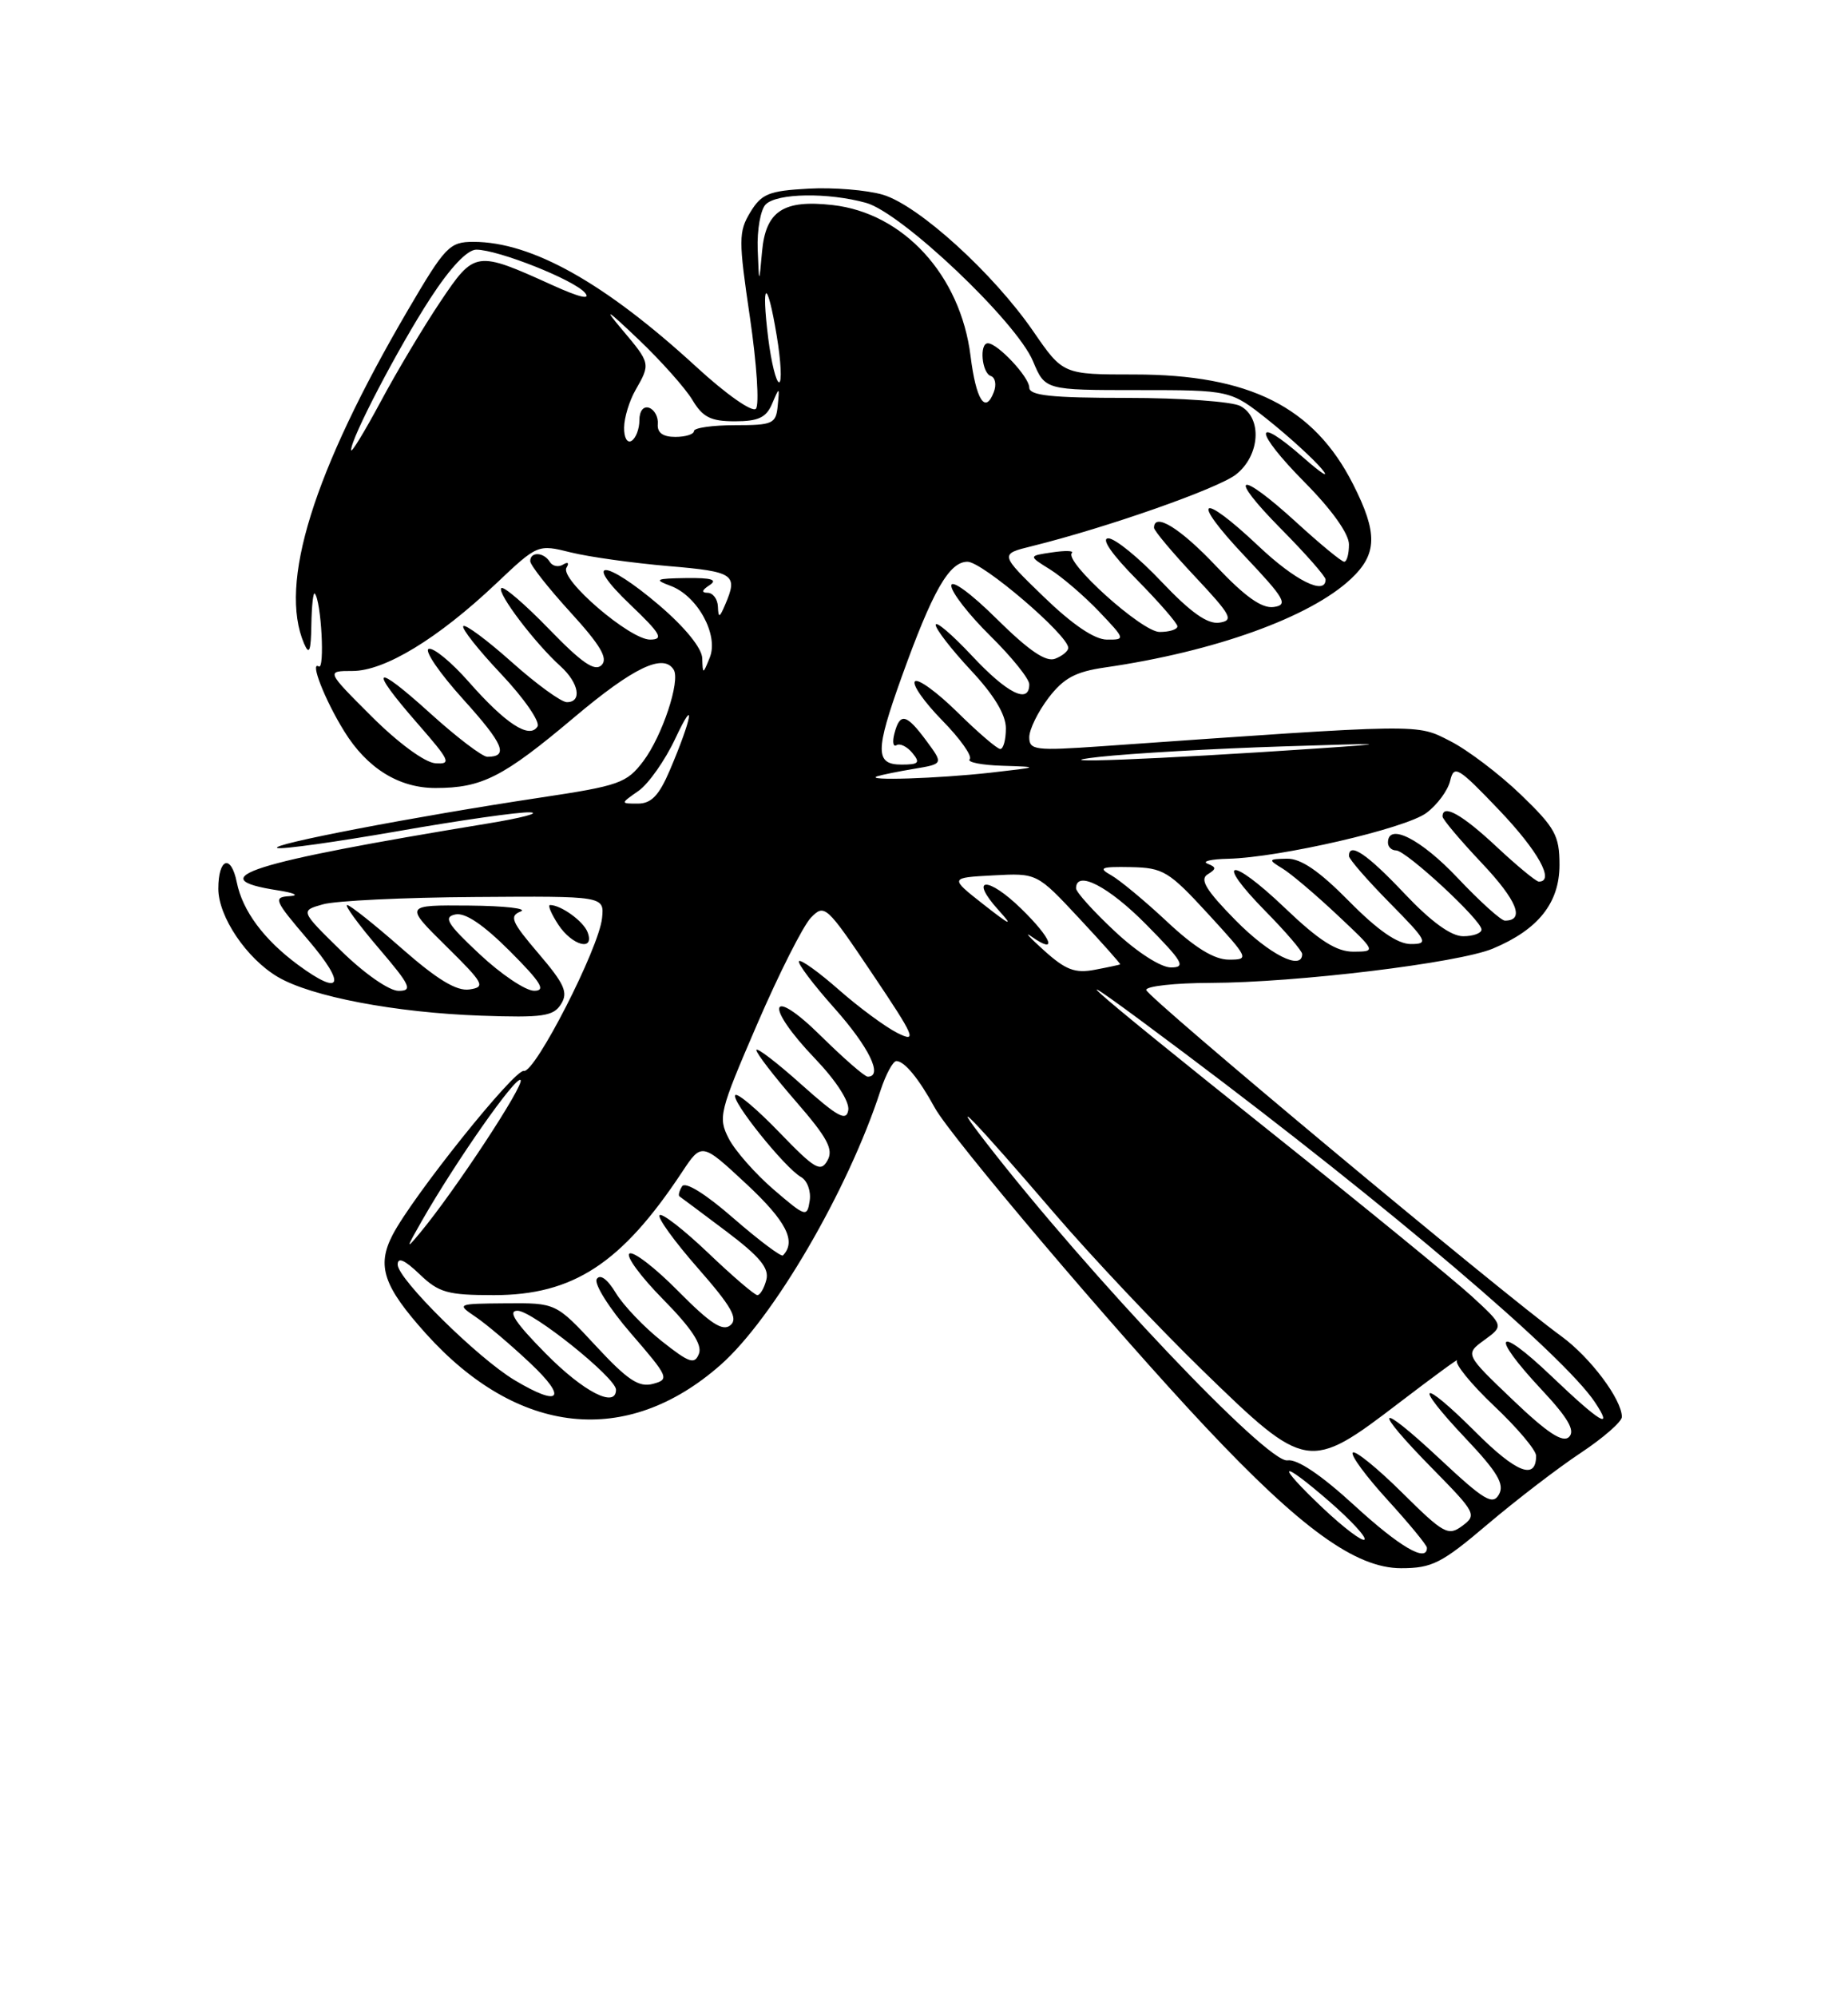 <?xml version="1.0" encoding="UTF-8" standalone="no"?>
<!DOCTYPE svg PUBLIC "-//W3C//DTD SVG 1.1//EN" "http://www.w3.org/Graphics/SVG/1.1/DTD/svg11.dtd" >
<svg xmlns="http://www.w3.org/2000/svg" xmlns:xlink="http://www.w3.org/1999/xlink" version="1.1" viewBox="0 0 237 256">
 <g >
 <path fill="currentColor"
d=" M 190.78 195.37 C 194.43 192.28 199.79 188.16 202.71 186.23 C 205.62 184.30 208.00 182.22 208.00 181.61 C 207.99 179.36 203.95 173.98 200.25 171.28 C 192.31 165.50 147.00 127.72 147.00 126.88 C 147.00 126.40 150.71 125.99 155.25 125.98 C 166.25 125.95 187.03 123.43 191.44 121.59 C 197.27 119.16 200.00 115.73 200.00 110.86 C 200.00 107.10 199.45 106.10 195.05 101.86 C 192.33 99.24 188.26 96.15 186.01 95.00 C 181.59 92.75 182.82 92.73 141.25 95.65 C 132.76 96.24 132.00 96.15 132.00 94.49 C 132.00 93.50 133.11 91.24 134.46 89.46 C 136.41 86.91 137.92 86.10 141.71 85.55 C 155.76 83.52 168.00 79.12 173.25 74.20 C 176.64 71.02 176.71 68.33 173.53 62.07 C 168.51 52.15 160.23 48.00 145.49 48.00 C 136.33 48.00 136.33 48.00 132.53 42.49 C 127.40 35.03 117.80 26.32 113.23 24.96 C 111.18 24.36 106.88 24.00 103.68 24.18 C 98.59 24.46 97.66 24.84 96.22 27.21 C 94.71 29.71 94.71 30.75 96.18 40.71 C 97.05 46.64 97.40 51.90 96.94 52.39 C 96.48 52.89 93.13 50.54 89.31 47.03 C 77.58 36.26 68.20 31.00 60.71 31.00 C 57.65 31.00 57.10 31.58 52.31 39.75 C 40.16 60.50 35.70 74.82 39.00 82.50 C 39.66 84.03 39.88 83.47 39.93 80.08 C 39.97 77.65 40.17 75.85 40.37 76.08 C 41.20 77.02 41.68 85.92 40.88 85.42 C 39.69 84.69 41.67 89.74 44.14 93.72 C 47.06 98.46 51.15 101.00 55.84 101.00 C 61.81 101.00 64.51 99.63 73.62 91.96 C 81.24 85.54 85.08 83.70 86.40 85.84 C 87.28 87.27 84.93 94.33 82.51 97.55 C 80.37 100.38 79.43 100.71 69.24 102.24 C 53.29 104.64 34.33 108.27 35.58 108.69 C 36.17 108.89 43.13 107.91 51.05 106.53 C 58.97 105.14 66.59 104.05 67.97 104.12 C 69.36 104.19 66.90 104.84 62.50 105.56 C 31.87 110.59 25.65 112.57 35.58 114.11 C 37.74 114.44 38.45 114.78 37.17 114.86 C 34.99 114.99 35.14 115.35 39.54 120.50 C 44.47 126.27 43.82 127.80 38.21 123.66 C 33.84 120.43 31.10 116.74 30.37 113.10 C 29.63 109.42 28.00 109.98 28.00 113.91 C 28.00 117.50 31.64 122.88 35.65 125.23 C 39.96 127.75 50.69 129.79 61.67 130.18 C 69.62 130.46 70.98 130.26 71.95 128.70 C 72.89 127.21 72.40 126.12 69.06 122.21 C 65.60 118.16 65.28 117.42 66.77 116.83 C 67.72 116.45 64.76 116.11 60.18 116.07 C 51.87 116.00 51.87 116.00 57.18 121.24 C 62.07 126.06 62.32 126.51 60.20 126.82 C 58.55 127.06 56.08 125.56 51.54 121.58 C 48.05 118.51 44.89 116.00 44.52 116.00 C 44.15 116.00 45.96 118.48 48.54 121.50 C 52.64 126.30 52.97 127.00 51.12 127.00 C 49.91 127.00 46.73 124.79 43.75 121.87 C 38.50 116.73 38.50 116.73 41.42 115.91 C 43.03 115.45 51.80 115.03 60.92 114.97 C 77.50 114.85 77.50 114.85 77.21 117.68 C 76.82 121.52 68.61 137.56 67.19 137.26 C 65.99 137.00 52.91 153.34 50.34 158.30 C 48.29 162.27 49.17 164.86 54.60 170.91 C 66.40 184.03 80.36 185.53 92.38 174.97 C 99.16 169.02 108.77 152.55 112.93 139.75 C 113.61 137.69 114.52 136.00 114.96 136.00 C 115.99 136.00 117.84 138.25 119.88 141.98 C 121.94 145.74 143.03 170.60 154.63 182.93 C 166.87 195.94 173.88 201.00 179.68 201.00 C 183.65 201.00 184.88 200.38 190.78 195.37 Z  M 75.35 119.47 C 74.81 118.07 71.95 116.00 70.54 116.00 C 70.22 116.00 70.69 117.12 71.59 118.50 C 73.38 121.23 76.32 121.99 75.35 119.47 Z  M 173.67 192.93 C 169.40 189.02 166.36 186.98 165.11 187.18 C 162.57 187.60 139.62 163.42 126.50 146.50 C 121.18 139.64 124.92 143.51 135.21 155.50 C 139.93 161.00 148.53 170.11 154.33 175.75 C 167.51 188.56 167.89 188.62 179.41 179.82 C 183.86 176.42 187.21 173.97 186.86 174.37 C 186.52 174.77 188.65 177.40 191.61 180.20 C 194.58 183.00 197.00 185.87 197.00 186.59 C 197.00 189.76 194.48 188.78 189.28 183.59 C 182.14 176.45 181.08 177.09 187.98 184.38 C 192.04 188.67 192.97 190.24 192.24 191.54 C 191.44 192.97 190.34 192.31 184.65 186.99 C 176.49 179.36 175.86 180.27 183.75 188.28 C 189.27 193.89 189.42 194.18 187.54 195.57 C 185.73 196.92 185.15 196.60 179.82 191.32 C 176.65 188.18 173.80 185.87 173.49 186.18 C 173.17 186.49 175.19 189.23 177.96 192.26 C 180.73 195.30 183.00 198.05 183.00 198.39 C 183.00 200.32 179.49 198.27 173.67 192.93 Z  M 169.68 193.32 C 163.47 187.45 164.05 186.86 170.51 192.47 C 173.26 194.86 175.27 197.04 174.99 197.33 C 174.71 197.62 172.32 195.81 169.68 193.32 Z  M 194.00 179.42 C 187.87 173.57 187.87 173.57 190.37 171.75 C 192.87 169.93 192.87 169.93 188.69 166.09 C 186.38 163.99 175.05 154.73 163.50 145.52 C 137.51 124.79 133.69 121.31 152.00 135.05 C 178.24 154.74 200.57 173.73 204.56 179.75 C 206.99 183.42 205.22 182.35 198.93 176.35 C 191.90 169.65 190.98 170.92 197.67 178.08 C 201.07 181.71 202.04 183.36 201.23 184.17 C 200.43 184.97 198.46 183.68 194.00 179.42 Z  M 66.00 176.90 C 61.30 174.10 51.00 163.93 51.00 162.09 C 51.00 161.09 51.89 161.48 53.80 163.31 C 56.28 165.69 57.40 166.00 63.34 166.00 C 73.51 166.00 79.71 161.94 87.45 150.26 C 89.99 146.42 89.99 146.42 95.75 151.78 C 100.84 156.53 102.16 159.11 100.41 160.91 C 100.20 161.13 97.34 158.99 94.07 156.15 C 90.46 153.00 87.87 151.40 87.47 152.06 C 87.10 152.65 86.96 153.23 87.15 153.35 C 87.34 153.48 90.04 155.49 93.15 157.83 C 97.45 161.07 98.67 162.55 98.28 164.04 C 98.00 165.12 97.48 166.00 97.13 166.00 C 96.78 166.00 93.94 163.57 90.82 160.59 C 87.70 157.62 84.90 155.44 84.59 155.75 C 84.28 156.06 86.49 159.11 89.50 162.54 C 93.81 167.45 94.70 169.01 93.67 169.86 C 92.68 170.68 91.10 169.65 87.01 165.52 C 84.07 162.53 81.24 160.35 80.73 160.67 C 80.22 160.98 82.16 163.62 85.04 166.54 C 88.68 170.23 90.08 172.35 89.64 173.50 C 89.09 174.93 88.42 174.71 84.87 171.90 C 82.60 170.10 79.95 167.33 78.98 165.73 C 77.90 163.94 76.96 163.26 76.53 163.94 C 76.16 164.55 78.13 167.69 80.92 170.91 C 85.75 176.49 85.89 176.80 83.75 177.37 C 81.94 177.86 80.50 176.91 76.40 172.49 C 71.30 167.00 71.30 167.00 64.90 167.05 C 58.57 167.10 58.53 167.12 61.00 168.79 C 62.38 169.72 65.53 172.39 68.00 174.72 C 72.85 179.28 71.83 180.39 66.00 176.90 Z  M 70.00 173.50 C 66.08 169.53 65.07 168.00 66.37 168.00 C 68.27 168.00 79.00 176.60 79.00 178.12 C 79.00 180.54 74.85 178.41 70.00 173.50 Z  M 54.09 156.50 C 58.49 148.81 66.18 137.84 66.76 138.43 C 67.32 138.99 58.31 152.68 53.88 158.00 C 52.02 160.24 52.04 160.09 54.09 156.50 Z  M 99.22 152.47 C 96.87 150.45 94.28 147.51 93.47 145.95 C 92.07 143.23 92.24 142.53 97.09 131.30 C 99.89 124.81 103.00 118.66 103.99 117.63 C 105.74 115.82 105.97 116.03 111.86 124.79 C 117.36 132.97 117.66 133.68 115.09 132.40 C 113.54 131.62 110.16 129.13 107.59 126.87 C 105.02 124.61 102.71 122.95 102.47 123.19 C 102.23 123.44 104.27 126.15 107.02 129.23 C 111.46 134.22 113.30 138.00 111.28 138.00 C 110.89 138.00 108.19 135.65 105.28 132.78 C 98.61 126.20 97.95 128.82 104.54 135.70 C 107.22 138.50 108.96 141.19 108.79 142.28 C 108.55 143.78 107.44 143.17 102.75 138.98 C 99.59 136.15 97.00 134.18 97.00 134.59 C 97.00 135.01 99.28 137.96 102.06 141.16 C 106.13 145.84 106.92 147.32 106.12 148.74 C 105.25 150.29 104.53 149.88 99.98 145.17 C 97.15 142.23 94.60 140.07 94.30 140.36 C 93.67 140.99 100.67 149.72 102.74 150.87 C 103.53 151.32 104.03 152.68 103.84 153.91 C 103.51 156.05 103.32 155.99 99.22 152.47 Z  M 61.50 122.29 C 57.35 118.41 56.82 117.54 58.39 117.21 C 59.65 116.93 61.97 118.50 65.38 121.90 C 69.41 125.94 70.06 127.00 68.49 126.99 C 67.39 126.98 64.25 124.87 61.50 122.29 Z  M 133.90 121.83 C 132.03 120.15 131.30 119.34 132.27 120.03 C 135.69 122.44 134.93 120.34 131.00 116.50 C 126.65 112.25 124.20 112.40 128.08 116.68 C 130.01 118.81 129.62 118.66 126.14 115.93 C 121.77 112.50 121.77 112.50 127.38 112.20 C 132.99 111.90 132.99 111.90 138.40 117.70 C 141.38 120.89 143.74 123.55 143.66 123.61 C 143.57 123.66 142.10 123.98 140.40 124.30 C 137.87 124.78 136.66 124.32 133.90 121.83 Z  M 142.96 119.36 C 140.23 116.81 138.00 114.34 138.00 113.86 C 138.00 111.46 142.16 113.60 147.00 118.50 C 151.71 123.27 152.13 124.00 150.17 124.00 C 148.87 124.00 145.83 122.05 142.96 119.36 Z  M 149.69 118.15 C 146.84 115.48 143.60 112.80 142.50 112.18 C 140.80 111.23 141.18 111.07 145.00 111.14 C 149.17 111.22 149.90 111.66 154.91 117.11 C 160.19 122.86 160.25 123.00 157.60 123.00 C 155.73 123.00 153.26 121.49 149.69 118.15 Z  M 158.46 117.96 C 154.69 114.13 153.83 112.72 154.86 112.08 C 156.01 111.37 156.01 111.16 154.86 110.70 C 154.11 110.40 155.30 110.12 157.50 110.07 C 164.15 109.91 180.27 106.19 182.94 104.19 C 184.32 103.16 185.69 101.31 185.98 100.07 C 186.47 98.00 186.98 98.30 192.26 103.83 C 197.26 109.07 199.44 113.00 197.35 113.00 C 197.00 113.00 194.54 110.97 191.90 108.50 C 187.49 104.38 185.00 102.99 185.00 104.65 C 185.00 105.01 187.28 107.71 190.06 110.65 C 194.57 115.43 195.60 118.00 193.00 118.00 C 192.51 118.00 189.77 115.53 186.91 112.50 C 182.21 107.53 178.00 105.40 178.00 108.00 C 178.00 108.55 178.47 109.00 179.04 109.00 C 180.33 109.00 190.00 117.95 190.00 119.14 C 190.00 119.61 188.94 120.00 187.65 120.00 C 186.09 120.00 183.53 118.14 180.09 114.50 C 175.31 109.44 173.00 107.89 173.00 109.72 C 173.00 110.11 175.35 112.81 178.22 115.72 C 183.06 120.63 183.26 121.00 180.93 121.00 C 179.23 121.00 176.70 119.25 173.00 115.50 C 169.16 111.61 166.82 110.02 165.03 110.06 C 162.64 110.11 162.61 110.18 164.46 111.31 C 165.54 111.96 168.69 114.63 171.46 117.23 C 176.50 121.96 176.50 121.96 173.59 121.98 C 171.41 121.99 169.21 120.60 164.79 116.38 C 157.74 109.65 155.62 110.01 162.31 116.81 C 164.89 119.43 167.00 121.89 167.00 122.28 C 167.00 124.48 162.79 122.35 158.46 117.96 Z  M 81.90 101.36 C 83.18 100.46 85.32 97.42 86.63 94.61 C 89.31 88.91 88.73 92.11 85.89 98.75 C 84.52 101.96 83.52 103.00 81.81 103.00 C 79.55 103.00 79.55 103.00 81.90 101.36 Z  M 112.50 99.50 C 113.05 99.32 115.19 98.88 117.25 98.54 C 120.99 97.91 120.99 97.91 118.81 94.96 C 116.24 91.48 115.42 91.29 114.71 94.00 C 114.42 95.10 114.54 95.78 114.98 95.51 C 115.42 95.24 116.33 95.69 117.01 96.51 C 118.05 97.77 117.83 98.00 115.62 98.00 C 112.23 98.00 112.23 96.26 115.62 86.81 C 119.60 75.73 121.73 72.00 124.08 72.00 C 125.99 72.00 137.00 81.41 137.00 83.04 C 137.00 83.45 136.24 84.08 135.32 84.43 C 134.13 84.89 131.94 83.39 127.82 79.32 C 124.52 76.05 122.00 74.21 122.00 75.07 C 122.00 75.90 124.25 78.79 127.00 81.50 C 129.75 84.21 132.00 87.00 132.00 87.71 C 132.00 90.30 129.17 88.89 124.64 84.04 C 122.09 81.32 120.00 79.54 120.00 80.09 C 120.00 80.64 122.03 83.25 124.50 85.90 C 127.49 89.09 129.00 91.60 129.00 93.35 C 129.00 94.81 128.68 96.00 128.28 96.00 C 127.89 96.00 125.43 93.89 122.81 91.31 C 120.19 88.73 117.73 86.94 117.34 87.33 C 116.94 87.72 118.52 89.97 120.83 92.33 C 123.15 94.69 124.73 96.93 124.36 97.31 C 123.98 97.69 125.88 98.07 128.58 98.15 C 133.38 98.30 133.33 98.32 127.00 99.04 C 120.27 99.79 110.74 100.10 112.50 99.50 Z  M 47.66 91.83 C 41.82 86.00 41.82 86.00 45.21 86.00 C 49.34 86.00 56.16 81.85 63.59 74.83 C 68.96 69.75 68.96 69.75 73.23 70.81 C 75.58 71.39 81.21 72.17 85.75 72.56 C 94.16 73.27 94.67 73.62 93.00 77.50 C 92.27 79.21 92.13 79.25 92.07 77.75 C 92.03 76.79 91.44 75.99 90.75 75.98 C 89.92 75.97 90.00 75.65 91.00 75.00 C 92.08 74.30 91.25 74.05 88.00 74.09 C 84.07 74.15 83.82 74.28 86.00 75.09 C 89.45 76.37 92.19 81.37 91.03 84.27 C 90.14 86.47 90.13 86.47 90.06 84.37 C 90.02 83.08 87.87 80.43 84.59 77.62 C 77.58 71.63 74.56 71.52 80.81 77.48 C 84.74 81.23 85.16 81.96 83.39 81.98 C 80.80 82.01 71.74 74.23 72.65 72.76 C 73.02 72.15 72.84 71.98 72.22 72.36 C 71.63 72.73 70.86 72.58 70.51 72.02 C 69.73 70.75 68.00 70.68 68.00 71.92 C 68.00 72.43 70.32 75.37 73.15 78.47 C 77.02 82.71 78.01 84.39 77.15 85.25 C 76.28 86.12 74.62 84.97 70.41 80.63 C 67.33 77.45 64.58 75.09 64.29 75.38 C 63.70 75.97 68.61 82.45 71.89 85.40 C 74.25 87.54 74.68 90.00 72.70 90.00 C 71.98 90.00 68.81 87.70 65.65 84.88 C 62.49 82.06 59.69 79.98 59.42 80.25 C 59.15 80.52 61.33 83.28 64.26 86.38 C 67.20 89.49 69.30 92.52 68.93 93.12 C 67.91 94.76 64.86 92.78 60.14 87.42 C 57.91 84.88 55.59 82.97 54.98 83.17 C 54.38 83.37 56.37 86.28 59.41 89.64 C 64.59 95.37 65.28 97.00 62.50 97.00 C 61.86 97.00 58.56 94.49 55.17 91.42 C 47.88 84.82 47.16 85.43 53.58 92.77 C 57.72 97.51 57.94 97.98 55.83 97.83 C 54.47 97.73 51.05 95.21 47.66 91.83 Z  M 141.00 97.01 C 145.12 96.56 155.70 95.95 164.50 95.67 C 178.05 95.23 178.74 95.27 169.00 95.93 C 148.28 97.34 132.53 97.95 141.00 97.01 Z  M 133.85 76.49 C 128.20 71.02 128.20 71.02 132.35 70.00 C 142.00 67.61 156.21 62.62 158.52 60.81 C 161.60 58.38 161.91 53.56 159.07 52.04 C 158.00 51.47 151.48 51.00 144.57 51.00 C 134.80 51.00 132.00 50.70 132.00 49.67 C 132.00 48.33 127.94 44.00 126.69 44.00 C 125.57 44.00 125.91 47.80 127.06 48.19 C 127.64 48.38 127.82 49.31 127.45 50.26 C 126.36 53.12 125.18 51.29 124.47 45.63 C 123.18 35.28 115.88 27.30 106.76 26.28 C 100.45 25.57 98.20 27.05 97.73 32.25 C 97.35 36.50 97.35 36.50 97.17 31.95 C 97.08 29.45 97.54 26.86 98.20 26.20 C 99.65 24.75 106.19 24.65 111.07 26.00 C 115.65 27.28 130.36 41.22 132.48 46.30 C 134.03 50.00 134.03 50.00 145.92 50.00 C 157.82 50.00 157.82 50.00 162.66 53.85 C 165.32 55.98 168.40 58.78 169.50 60.09 C 170.60 61.40 169.55 60.76 167.16 58.66 C 160.67 52.96 160.78 55.21 167.31 61.81 C 170.80 65.33 173.00 68.42 173.00 69.78 C 173.00 71.00 172.73 72.00 172.39 72.00 C 172.05 72.00 169.32 69.75 166.31 67.00 C 158.77 60.11 157.27 60.69 164.28 67.78 C 167.43 70.96 170.00 73.88 170.00 74.28 C 170.00 76.37 166.08 74.42 161.41 70.00 C 153.88 62.89 152.56 63.80 159.60 71.25 C 164.80 76.75 165.24 77.53 163.36 77.80 C 161.84 78.02 159.69 76.50 155.96 72.56 C 151.36 67.69 148.00 65.62 148.00 67.65 C 148.00 68.01 150.36 70.83 153.25 73.90 C 157.93 78.89 158.27 79.53 156.36 79.81 C 154.84 80.02 152.69 78.49 148.96 74.56 C 146.07 71.50 143.00 69.00 142.14 69.00 C 141.17 69.00 142.57 71.03 145.78 74.28 C 148.65 77.19 151.00 79.89 151.00 80.28 C 151.00 80.68 149.97 81.00 148.71 81.00 C 146.45 81.00 136.39 71.94 137.47 70.87 C 137.75 70.58 136.61 70.55 134.93 70.80 C 131.87 71.25 131.87 71.25 134.69 73.00 C 136.23 73.97 139.05 76.39 140.95 78.38 C 144.34 81.94 144.35 82.00 141.95 81.98 C 140.36 81.97 137.53 80.05 133.85 76.49 Z  M 45.03 57.69 C 44.98 56.23 51.04 44.62 55.18 38.25 C 57.74 34.31 59.92 32.00 61.08 32.00 C 63.88 32.00 73.66 35.88 75.03 37.54 C 75.80 38.47 74.29 38.11 70.87 36.56 C 61.03 32.10 60.87 32.12 56.46 38.69 C 54.32 41.88 50.87 47.65 48.81 51.50 C 46.74 55.35 45.04 58.14 45.03 57.69 Z  M 80.04 54.81 C 80.05 53.54 80.71 51.38 81.50 50.00 C 83.44 46.61 83.43 46.58 79.81 42.28 C 77.32 39.33 77.78 39.60 81.88 43.50 C 84.77 46.25 87.88 49.74 88.79 51.25 C 90.12 53.48 91.15 54.00 94.25 54.00 C 97.26 54.00 98.27 53.52 99.02 51.75 C 99.97 49.53 99.98 49.54 99.74 52.00 C 99.52 54.32 99.12 54.50 94.25 54.50 C 91.36 54.50 89.00 54.84 89.00 55.25 C 89.00 55.66 87.92 56.00 86.61 56.00 C 85.01 56.00 84.27 55.46 84.36 54.36 C 84.44 53.45 83.94 52.52 83.25 52.27 C 82.52 52.02 82.00 52.67 82.00 53.86 C 82.00 54.97 81.55 56.16 81.00 56.50 C 80.44 56.85 80.02 56.10 80.04 54.81 Z  M 98.53 43.42 C 97.59 35.86 98.38 35.57 99.61 43.02 C 100.16 46.31 100.29 49.00 99.92 49.00 C 99.54 49.00 98.92 46.49 98.53 43.42 Z "/>
</g>
</svg>